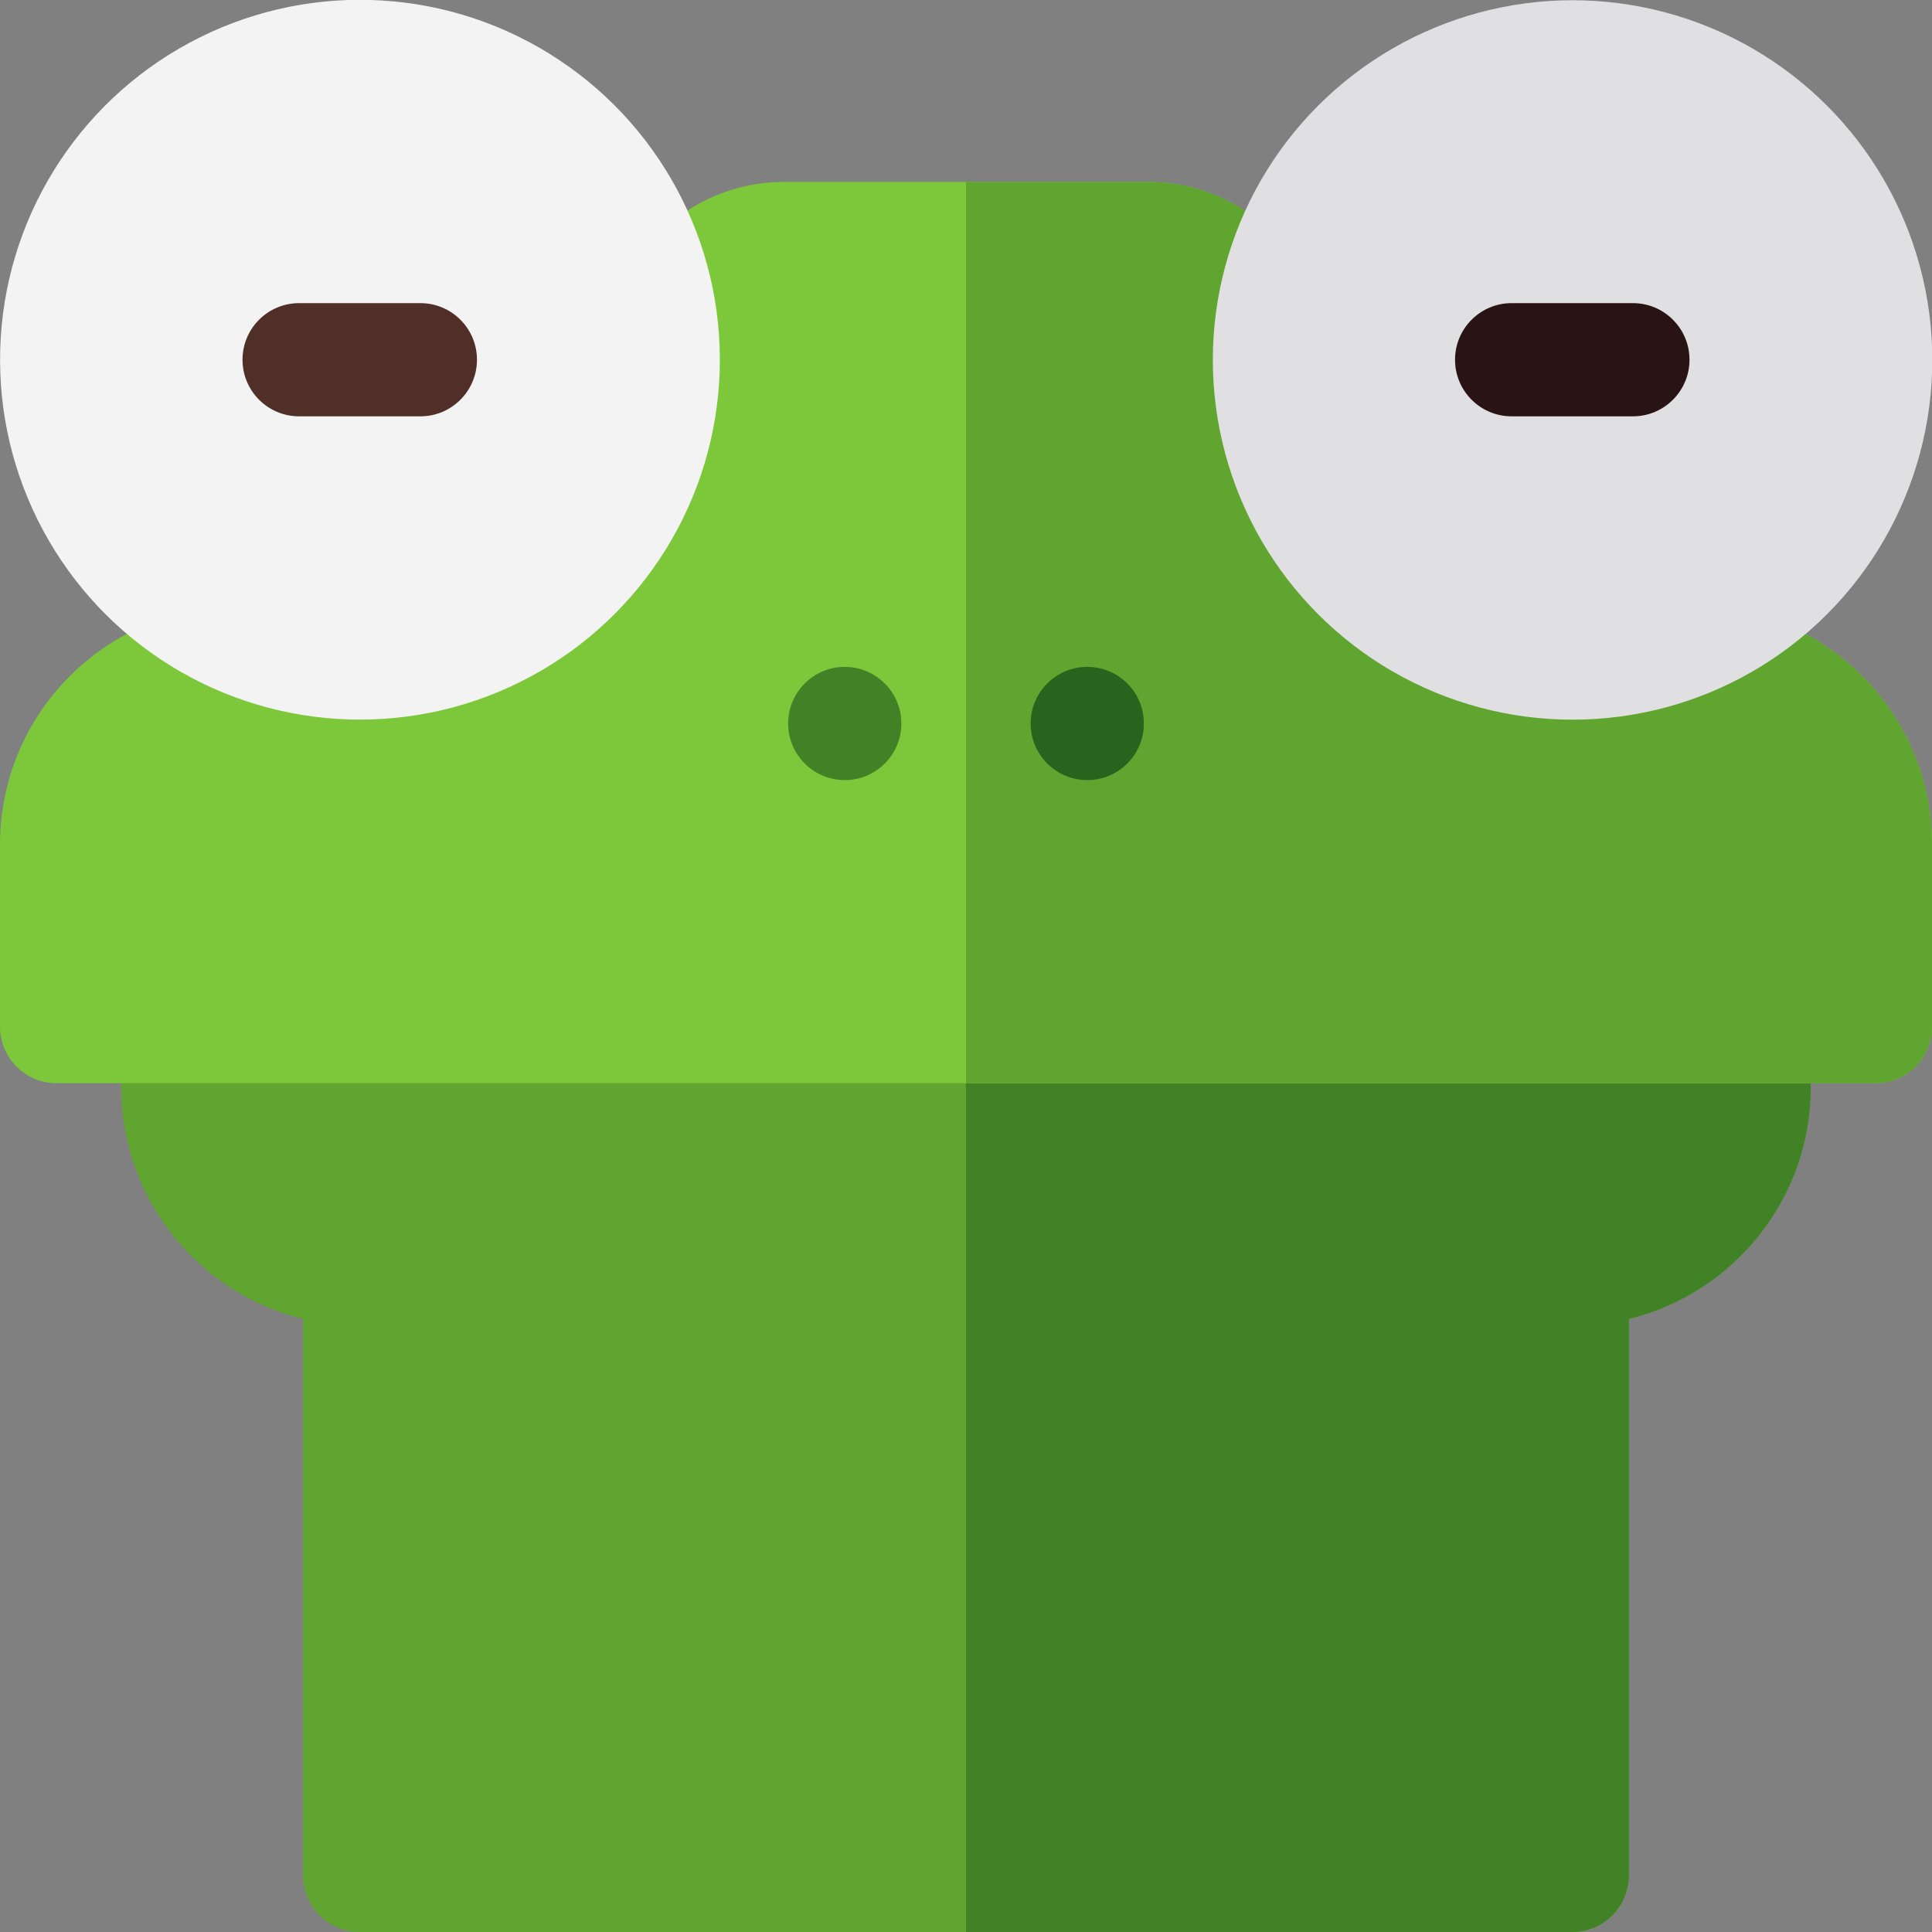 <svg id="Layer_1" enable-background="new 0 0 512 512" height="512" viewBox="0 0 512 512" width="512" xmlns="http://www.w3.org/2000/svg"><rect x="0" y="0" width="512" height="512" fill="#808080" stroke="none"/><g><path d="m416.667 512h-321.334c-8.284 0-15-6.716-15-15v-147.464c-27.635-6.75-48.199-31.712-48.199-61.387v-16.083c0-8.284 6.716-15 15-15h417.732c8.284 0 15 6.716 15 15v16.066c0 29.682-20.567 54.651-48.199 61.402v147.466c0 8.284-6.716 15-15 15z" fill="#5fa530"/><path d="m431.667 497v-147.465c27.632-6.751 48.199-31.72 48.199-61.402v-16.066c0-8.284-6.716-15-15-15h-208.866v254.933h160.667c8.284 0 15-6.716 15-15z" fill="#418226"/><path d="m497 287.067h-482c-8.284 0-15-6.716-15-15v-48.2c0-34.9 28.238-63.2 63.2-63.2h32.15c36.089 0 65.317-29.185 65.317-65.317v-.016c0-25.989 21.144-47.133 47.133-47.133h96.4c25.989 0 47.133 21.144 47.133 47.133 0 36.096 29.167 65.333 65.317 65.333h32.15c34.895 0 63.2 28.238 63.2 63.2v48.2c0 8.284-6.716 15-15 15z" fill="#7dc83a"/><path d="m512 272.067v-48.2c0-34.962-28.305-63.2-63.2-63.2h-32.15c-36.151 0-65.317-29.237-65.317-65.333 0-25.989-21.144-47.133-47.133-47.133h-48.2v238.867h241c8.284-.001 15-6.717 15-15.001z" fill="#5fa530"/><circle clip-rule="evenodd" cx="223.867" cy="191.733" fill="#418226" fill-rule="evenodd" r="15"/><circle clip-rule="evenodd" cx="288.133" cy="191.733" fill="#28641e" fill-rule="evenodd" r="15"/><ellipse cx="95.333" cy="95.333" fill="#f3f3f4" rx="95.333" ry="95.333" transform="matrix(.526 -.851 .851 .526 -35.882 126.309)"/><ellipse cx="416.667" cy="95.333" fill="#e0e0e2" rx="95.333" ry="95.334" transform="matrix(.29 -.957 .957 .29 204.68 466.496)"/><path d="m111.4 110.333h-32.133c-8.284 0-15-6.716-15-15s6.716-15 15-15h32.133c8.284 0 15 6.716 15 15s-6.715 15-15 15z" fill="#502f28"/><path d="m432.733 110.333h-32.133c-8.284 0-15-6.716-15-15s6.716-15 15-15h32.134c8.284 0 15 6.716 15 15s-6.716 15-15.001 15z" fill="#281414"/></g></svg>
